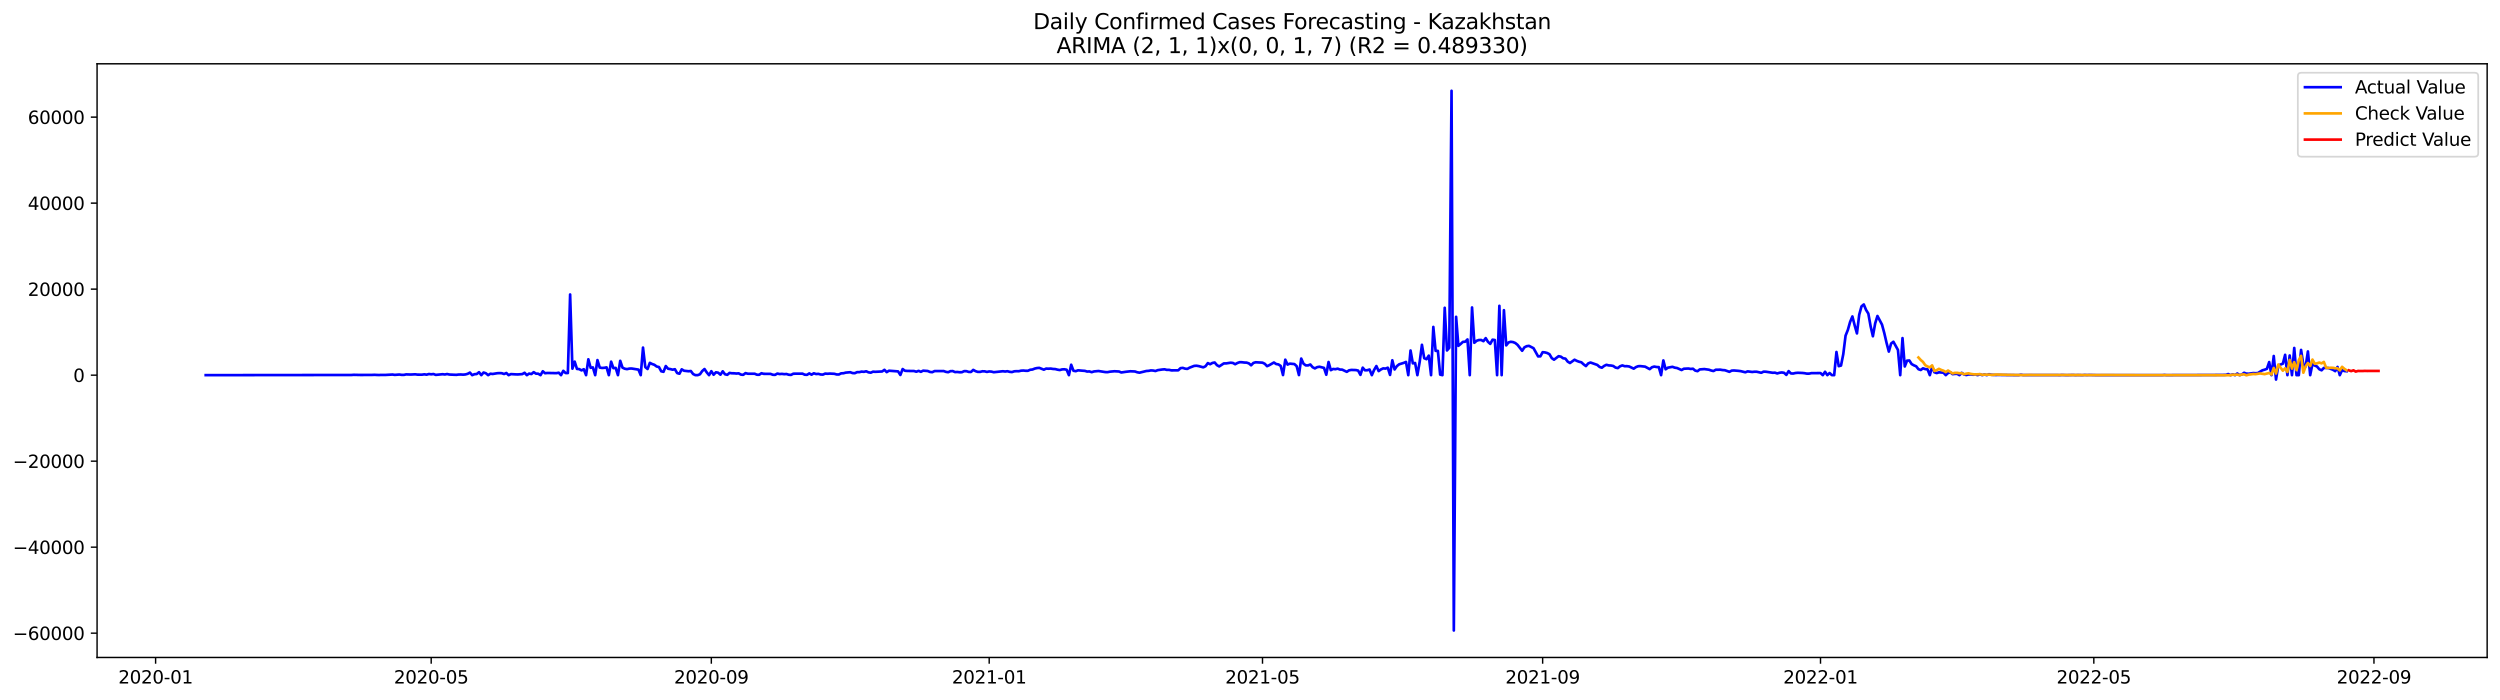 <?xml version="1.0" encoding="utf-8" standalone="no"?>
<!DOCTYPE svg PUBLIC "-//W3C//DTD SVG 1.1//EN"
  "http://www.w3.org/Graphics/SVG/1.1/DTD/svg11.dtd">
<svg xmlns:xlink="http://www.w3.org/1999/xlink" width="1400.792pt" height="392.274pt" viewBox="0 0 1400.792 392.274" xmlns="http://www.w3.org/2000/svg" version="1.1">
 <defs>
  <style type="text/css">*{stroke-linejoin: round; stroke-linecap: butt}</style>
 </defs>
 <g id="figure_1">
  <g id="patch_1">
   <path d="M 0 392.274 
L 1400.792 392.274 
L 1400.792 0 
L 0 0 
z
" style="fill: #ffffff"/>
  </g>
  <g id="axes_1">
   <g id="patch_2">
    <path d="M 54.392 368.396 
L 1393.592 368.396 
L 1393.592 35.755 
L 54.392 35.755 
z
" style="fill: #ffffff"/>
   </g>
   <g id="matplotlib.axis_1">
    <g id="xtick_1">
     <g id="line2d_1">
      <defs>
       <path id="mb05dd668bb" d="M 0 0 
L 0 3.5 
" style="stroke: #000000; stroke-width: 0.8"/>
      </defs>
      <g>
       <use xlink:href="#mb05dd668bb" x="87.189" y="368.396" style="stroke: #000000; stroke-width: 0.8"/>
      </g>
     </g>
     <g id="text_1">
      <!-- 2020-01 -->
      <g transform="translate(66.298 382.994)scale(0.1 -0.1)">
       <defs>
        <path id="DejaVuSans-32" d="M 1228 531 
L 3431 531 
L 3431 0 
L 469 0 
L 469 531 
Q 828 903 1448 1529 
Q 2069 2156 2228 2338 
Q 2531 2678 2651 2914 
Q 2772 3150 2772 3378 
Q 2772 3750 2511 3984 
Q 2250 4219 1831 4219 
Q 1534 4219 1204 4116 
Q 875 4013 500 3803 
L 500 4441 
Q 881 4594 1212 4672 
Q 1544 4750 1819 4750 
Q 2544 4750 2975 4387 
Q 3406 4025 3406 3419 
Q 3406 3131 3298 2873 
Q 3191 2616 2906 2266 
Q 2828 2175 2409 1742 
Q 1991 1309 1228 531 
z
" transform="scale(0.016)"/>
        <path id="DejaVuSans-30" d="M 2034 4250 
Q 1547 4250 1301 3770 
Q 1056 3291 1056 2328 
Q 1056 1369 1301 889 
Q 1547 409 2034 409 
Q 2525 409 2770 889 
Q 3016 1369 3016 2328 
Q 3016 3291 2770 3770 
Q 2525 4250 2034 4250 
z
M 2034 4750 
Q 2819 4750 3233 4129 
Q 3647 3509 3647 2328 
Q 3647 1150 3233 529 
Q 2819 -91 2034 -91 
Q 1250 -91 836 529 
Q 422 1150 422 2328 
Q 422 3509 836 4129 
Q 1250 4750 2034 4750 
z
" transform="scale(0.016)"/>
        <path id="DejaVuSans-2d" d="M 313 2009 
L 1997 2009 
L 1997 1497 
L 313 1497 
L 313 2009 
z
" transform="scale(0.016)"/>
        <path id="DejaVuSans-31" d="M 794 531 
L 1825 531 
L 1825 4091 
L 703 3866 
L 703 4441 
L 1819 4666 
L 2450 4666 
L 2450 531 
L 3481 531 
L 3481 0 
L 794 0 
L 794 531 
z
" transform="scale(0.016)"/>
       </defs>
       <use xlink:href="#DejaVuSans-32"/>
       <use xlink:href="#DejaVuSans-30" x="63.623"/>
       <use xlink:href="#DejaVuSans-32" x="127.246"/>
       <use xlink:href="#DejaVuSans-30" x="190.869"/>
       <use xlink:href="#DejaVuSans-2d" x="254.492"/>
       <use xlink:href="#DejaVuSans-30" x="290.576"/>
       <use xlink:href="#DejaVuSans-31" x="354.199"/>
      </g>
     </g>
    </g>
    <g id="xtick_2">
     <g id="line2d_2">
      <g>
       <use xlink:href="#mb05dd668bb" x="241.605" y="368.396" style="stroke: #000000; stroke-width: 0.8"/>
      </g>
     </g>
     <g id="text_2">
      <!-- 2020-05 -->
      <g transform="translate(220.713 382.994)scale(0.1 -0.1)">
       <defs>
        <path id="DejaVuSans-35" d="M 691 4666 
L 3169 4666 
L 3169 4134 
L 1269 4134 
L 1269 2991 
Q 1406 3038 1543 3061 
Q 1681 3084 1819 3084 
Q 2600 3084 3056 2656 
Q 3513 2228 3513 1497 
Q 3513 744 3044 326 
Q 2575 -91 1722 -91 
Q 1428 -91 1123 -41 
Q 819 9 494 109 
L 494 744 
Q 775 591 1075 516 
Q 1375 441 1709 441 
Q 2250 441 2565 725 
Q 2881 1009 2881 1497 
Q 2881 1984 2565 2268 
Q 2250 2553 1709 2553 
Q 1456 2553 1204 2497 
Q 953 2441 691 2322 
L 691 4666 
z
" transform="scale(0.016)"/>
       </defs>
       <use xlink:href="#DejaVuSans-32"/>
       <use xlink:href="#DejaVuSans-30" x="63.623"/>
       <use xlink:href="#DejaVuSans-32" x="127.246"/>
       <use xlink:href="#DejaVuSans-30" x="190.869"/>
       <use xlink:href="#DejaVuSans-2d" x="254.492"/>
       <use xlink:href="#DejaVuSans-30" x="290.576"/>
       <use xlink:href="#DejaVuSans-35" x="354.199"/>
      </g>
     </g>
    </g>
    <g id="xtick_3">
     <g id="line2d_3">
      <g>
       <use xlink:href="#mb05dd668bb" x="398.572" y="368.396" style="stroke: #000000; stroke-width: 0.8"/>
      </g>
     </g>
     <g id="text_3">
      <!-- 2020-09 -->
      <g transform="translate(377.681 382.994)scale(0.1 -0.1)">
       <defs>
        <path id="DejaVuSans-39" d="M 703 97 
L 703 672 
Q 941 559 1184 500 
Q 1428 441 1663 441 
Q 2288 441 2617 861 
Q 2947 1281 2994 2138 
Q 2813 1869 2534 1725 
Q 2256 1581 1919 1581 
Q 1219 1581 811 2004 
Q 403 2428 403 3163 
Q 403 3881 828 4315 
Q 1253 4750 1959 4750 
Q 2769 4750 3195 4129 
Q 3622 3509 3622 2328 
Q 3622 1225 3098 567 
Q 2575 -91 1691 -91 
Q 1453 -91 1209 -44 
Q 966 3 703 97 
z
M 1959 2075 
Q 2384 2075 2632 2365 
Q 2881 2656 2881 3163 
Q 2881 3666 2632 3958 
Q 2384 4250 1959 4250 
Q 1534 4250 1286 3958 
Q 1038 3666 1038 3163 
Q 1038 2656 1286 2365 
Q 1534 2075 1959 2075 
z
" transform="scale(0.016)"/>
       </defs>
       <use xlink:href="#DejaVuSans-32"/>
       <use xlink:href="#DejaVuSans-30" x="63.623"/>
       <use xlink:href="#DejaVuSans-32" x="127.246"/>
       <use xlink:href="#DejaVuSans-30" x="190.869"/>
       <use xlink:href="#DejaVuSans-2d" x="254.492"/>
       <use xlink:href="#DejaVuSans-30" x="290.576"/>
       <use xlink:href="#DejaVuSans-39" x="354.199"/>
      </g>
     </g>
    </g>
    <g id="xtick_4">
     <g id="line2d_4">
      <g>
       <use xlink:href="#mb05dd668bb" x="554.263" y="368.396" style="stroke: #000000; stroke-width: 0.8"/>
      </g>
     </g>
     <g id="text_4">
      <!-- 2021-01 -->
      <g transform="translate(533.372 382.994)scale(0.1 -0.1)">
       <use xlink:href="#DejaVuSans-32"/>
       <use xlink:href="#DejaVuSans-30" x="63.623"/>
       <use xlink:href="#DejaVuSans-32" x="127.246"/>
       <use xlink:href="#DejaVuSans-31" x="190.869"/>
       <use xlink:href="#DejaVuSans-2d" x="254.492"/>
       <use xlink:href="#DejaVuSans-30" x="290.576"/>
       <use xlink:href="#DejaVuSans-31" x="354.199"/>
      </g>
     </g>
    </g>
    <g id="xtick_5">
     <g id="line2d_5">
      <g>
       <use xlink:href="#mb05dd668bb" x="707.402" y="368.396" style="stroke: #000000; stroke-width: 0.8"/>
      </g>
     </g>
     <g id="text_5">
      <!-- 2021-05 -->
      <g transform="translate(686.511 382.994)scale(0.1 -0.1)">
       <use xlink:href="#DejaVuSans-32"/>
       <use xlink:href="#DejaVuSans-30" x="63.623"/>
       <use xlink:href="#DejaVuSans-32" x="127.246"/>
       <use xlink:href="#DejaVuSans-31" x="190.869"/>
       <use xlink:href="#DejaVuSans-2d" x="254.492"/>
       <use xlink:href="#DejaVuSans-30" x="290.576"/>
       <use xlink:href="#DejaVuSans-35" x="354.199"/>
      </g>
     </g>
    </g>
    <g id="xtick_6">
     <g id="line2d_6">
      <g>
       <use xlink:href="#mb05dd668bb" x="864.37" y="368.396" style="stroke: #000000; stroke-width: 0.8"/>
      </g>
     </g>
     <g id="text_6">
      <!-- 2021-09 -->
      <g transform="translate(843.478 382.994)scale(0.1 -0.1)">
       <use xlink:href="#DejaVuSans-32"/>
       <use xlink:href="#DejaVuSans-30" x="63.623"/>
       <use xlink:href="#DejaVuSans-32" x="127.246"/>
       <use xlink:href="#DejaVuSans-31" x="190.869"/>
       <use xlink:href="#DejaVuSans-2d" x="254.492"/>
       <use xlink:href="#DejaVuSans-30" x="290.576"/>
       <use xlink:href="#DejaVuSans-39" x="354.199"/>
      </g>
     </g>
    </g>
    <g id="xtick_7">
     <g id="line2d_7">
      <g>
       <use xlink:href="#mb05dd668bb" x="1020.061" y="368.396" style="stroke: #000000; stroke-width: 0.8"/>
      </g>
     </g>
     <g id="text_7">
      <!-- 2022-01 -->
      <g transform="translate(999.169 382.994)scale(0.1 -0.1)">
       <use xlink:href="#DejaVuSans-32"/>
       <use xlink:href="#DejaVuSans-30" x="63.623"/>
       <use xlink:href="#DejaVuSans-32" x="127.246"/>
       <use xlink:href="#DejaVuSans-32" x="190.869"/>
       <use xlink:href="#DejaVuSans-2d" x="254.492"/>
       <use xlink:href="#DejaVuSans-30" x="290.576"/>
       <use xlink:href="#DejaVuSans-31" x="354.199"/>
      </g>
     </g>
    </g>
    <g id="xtick_8">
     <g id="line2d_8">
      <g>
       <use xlink:href="#mb05dd668bb" x="1173.2" y="368.396" style="stroke: #000000; stroke-width: 0.8"/>
      </g>
     </g>
     <g id="text_8">
      <!-- 2022-05 -->
      <g transform="translate(1152.308 382.994)scale(0.1 -0.1)">
       <use xlink:href="#DejaVuSans-32"/>
       <use xlink:href="#DejaVuSans-30" x="63.623"/>
       <use xlink:href="#DejaVuSans-32" x="127.246"/>
       <use xlink:href="#DejaVuSans-32" x="190.869"/>
       <use xlink:href="#DejaVuSans-2d" x="254.492"/>
       <use xlink:href="#DejaVuSans-30" x="290.576"/>
       <use xlink:href="#DejaVuSans-35" x="354.199"/>
      </g>
     </g>
    </g>
    <g id="xtick_9">
     <g id="line2d_9">
      <g>
       <use xlink:href="#mb05dd668bb" x="1330.167" y="368.396" style="stroke: #000000; stroke-width: 0.8"/>
      </g>
     </g>
     <g id="text_9">
      <!-- 2022-09 -->
      <g transform="translate(1309.276 382.994)scale(0.1 -0.1)">
       <use xlink:href="#DejaVuSans-32"/>
       <use xlink:href="#DejaVuSans-30" x="63.623"/>
       <use xlink:href="#DejaVuSans-32" x="127.246"/>
       <use xlink:href="#DejaVuSans-32" x="190.869"/>
       <use xlink:href="#DejaVuSans-2d" x="254.492"/>
       <use xlink:href="#DejaVuSans-30" x="290.576"/>
       <use xlink:href="#DejaVuSans-39" x="354.199"/>
      </g>
     </g>
    </g>
   </g>
   <g id="matplotlib.axis_2">
    <g id="ytick_1">
     <g id="line2d_10">
      <defs>
       <path id="m6c2265838e" d="M 0 0 
L -3.5 0 
" style="stroke: #000000; stroke-width: 0.8"/>
      </defs>
      <g>
       <use xlink:href="#m6c2265838e" x="54.392" y="354.782" style="stroke: #000000; stroke-width: 0.8"/>
      </g>
     </g>
     <g id="text_10">
      <!-- −60000 -->
      <g transform="translate(7.2 358.581)scale(0.1 -0.1)">
       <defs>
        <path id="DejaVuSans-2212" d="M 678 2272 
L 4684 2272 
L 4684 1741 
L 678 1741 
L 678 2272 
z
" transform="scale(0.016)"/>
        <path id="DejaVuSans-36" d="M 2113 2584 
Q 1688 2584 1439 2293 
Q 1191 2003 1191 1497 
Q 1191 994 1439 701 
Q 1688 409 2113 409 
Q 2538 409 2786 701 
Q 3034 994 3034 1497 
Q 3034 2003 2786 2293 
Q 2538 2584 2113 2584 
z
M 3366 4563 
L 3366 3988 
Q 3128 4100 2886 4159 
Q 2644 4219 2406 4219 
Q 1781 4219 1451 3797 
Q 1122 3375 1075 2522 
Q 1259 2794 1537 2939 
Q 1816 3084 2150 3084 
Q 2853 3084 3261 2657 
Q 3669 2231 3669 1497 
Q 3669 778 3244 343 
Q 2819 -91 2113 -91 
Q 1303 -91 875 529 
Q 447 1150 447 2328 
Q 447 3434 972 4092 
Q 1497 4750 2381 4750 
Q 2619 4750 2861 4703 
Q 3103 4656 3366 4563 
z
" transform="scale(0.016)"/>
       </defs>
       <use xlink:href="#DejaVuSans-2212"/>
       <use xlink:href="#DejaVuSans-36" x="83.789"/>
       <use xlink:href="#DejaVuSans-30" x="147.412"/>
       <use xlink:href="#DejaVuSans-30" x="211.035"/>
       <use xlink:href="#DejaVuSans-30" x="274.658"/>
       <use xlink:href="#DejaVuSans-30" x="338.281"/>
      </g>
     </g>
    </g>
    <g id="ytick_2">
     <g id="line2d_11">
      <g>
       <use xlink:href="#m6c2265838e" x="54.392" y="306.589" style="stroke: #000000; stroke-width: 0.8"/>
      </g>
     </g>
     <g id="text_11">
      <!-- −40000 -->
      <g transform="translate(7.2 310.388)scale(0.1 -0.1)">
       <defs>
        <path id="DejaVuSans-34" d="M 2419 4116 
L 825 1625 
L 2419 1625 
L 2419 4116 
z
M 2253 4666 
L 3047 4666 
L 3047 1625 
L 3713 1625 
L 3713 1100 
L 3047 1100 
L 3047 0 
L 2419 0 
L 2419 1100 
L 313 1100 
L 313 1709 
L 2253 4666 
z
" transform="scale(0.016)"/>
       </defs>
       <use xlink:href="#DejaVuSans-2212"/>
       <use xlink:href="#DejaVuSans-34" x="83.789"/>
       <use xlink:href="#DejaVuSans-30" x="147.412"/>
       <use xlink:href="#DejaVuSans-30" x="211.035"/>
       <use xlink:href="#DejaVuSans-30" x="274.658"/>
       <use xlink:href="#DejaVuSans-30" x="338.281"/>
      </g>
     </g>
    </g>
    <g id="ytick_3">
     <g id="line2d_12">
      <g>
       <use xlink:href="#m6c2265838e" x="54.392" y="258.396" style="stroke: #000000; stroke-width: 0.8"/>
      </g>
     </g>
     <g id="text_12">
      <!-- −20000 -->
      <g transform="translate(7.2 262.195)scale(0.1 -0.1)">
       <use xlink:href="#DejaVuSans-2212"/>
       <use xlink:href="#DejaVuSans-32" x="83.789"/>
       <use xlink:href="#DejaVuSans-30" x="147.412"/>
       <use xlink:href="#DejaVuSans-30" x="211.035"/>
       <use xlink:href="#DejaVuSans-30" x="274.658"/>
       <use xlink:href="#DejaVuSans-30" x="338.281"/>
      </g>
     </g>
    </g>
    <g id="ytick_4">
     <g id="line2d_13">
      <g>
       <use xlink:href="#m6c2265838e" x="54.392" y="210.203" style="stroke: #000000; stroke-width: 0.8"/>
      </g>
     </g>
     <g id="text_13">
      <!-- 0 -->
      <g transform="translate(41.03 214.002)scale(0.1 -0.1)">
       <use xlink:href="#DejaVuSans-30"/>
      </g>
     </g>
    </g>
    <g id="ytick_5">
     <g id="line2d_14">
      <g>
       <use xlink:href="#m6c2265838e" x="54.392" y="162.01" style="stroke: #000000; stroke-width: 0.8"/>
      </g>
     </g>
     <g id="text_14">
      <!-- 20000 -->
      <g transform="translate(15.58 165.81)scale(0.1 -0.1)">
       <use xlink:href="#DejaVuSans-32"/>
       <use xlink:href="#DejaVuSans-30" x="63.623"/>
       <use xlink:href="#DejaVuSans-30" x="127.246"/>
       <use xlink:href="#DejaVuSans-30" x="190.869"/>
       <use xlink:href="#DejaVuSans-30" x="254.492"/>
      </g>
     </g>
    </g>
    <g id="ytick_6">
     <g id="line2d_15">
      <g>
       <use xlink:href="#m6c2265838e" x="54.392" y="113.818" style="stroke: #000000; stroke-width: 0.8"/>
      </g>
     </g>
     <g id="text_15">
      <!-- 40000 -->
      <g transform="translate(15.58 117.617)scale(0.1 -0.1)">
       <use xlink:href="#DejaVuSans-34"/>
       <use xlink:href="#DejaVuSans-30" x="63.623"/>
       <use xlink:href="#DejaVuSans-30" x="127.246"/>
       <use xlink:href="#DejaVuSans-30" x="190.869"/>
       <use xlink:href="#DejaVuSans-30" x="254.492"/>
      </g>
     </g>
    </g>
    <g id="ytick_7">
     <g id="line2d_16">
      <g>
       <use xlink:href="#m6c2265838e" x="54.392" y="65.625" style="stroke: #000000; stroke-width: 0.8"/>
      </g>
     </g>
     <g id="text_16">
      <!-- 60000 -->
      <g transform="translate(15.58 69.424)scale(0.1 -0.1)">
       <use xlink:href="#DejaVuSans-36"/>
       <use xlink:href="#DejaVuSans-30" x="63.623"/>
       <use xlink:href="#DejaVuSans-30" x="127.246"/>
       <use xlink:href="#DejaVuSans-30" x="190.869"/>
       <use xlink:href="#DejaVuSans-30" x="254.492"/>
      </g>
     </g>
    </g>
   </g>
   <g id="line2d_17">
    <path d="M 115.265 210.203 
L 196.939 210.109 
L 198.215 210.015 
L 202.044 210.104 
L 208.424 210.076 
L 209.701 210.015 
L 212.253 210.131 
L 213.529 210.073 
L 216.081 210.076 
L 219.91 209.863 
L 221.186 210.051 
L 223.738 209.856 
L 225.014 210.037 
L 226.291 210.056 
L 227.567 209.779 
L 230.119 209.866 
L 232.671 209.738 
L 233.948 209.916 
L 236.5 209.919 
L 237.776 209.741 
L 239.052 209.936 
L 240.328 209.567 
L 241.605 209.733 
L 242.881 209.577 
L 244.157 210.051 
L 247.985 209.68 
L 249.261 209.827 
L 250.538 209.586 
L 251.814 209.863 
L 255.642 210.03 
L 256.918 209.871 
L 258.195 209.832 
L 259.471 209.919 
L 260.747 209.815 
L 262.023 209.463 
L 263.299 208.772 
L 264.575 210.203 
L 265.852 209.678 
L 267.128 209.565 
L 268.404 208.553 
L 269.68 210.203 
L 270.956 208.729 
L 272.232 209.148 
L 273.508 210.203 
L 274.785 209.396 
L 276.061 209.548 
L 278.613 209.119 
L 279.889 209.056 
L 281.165 209.119 
L 282.442 209.569 
L 283.718 209.008 
L 284.994 210.203 
L 286.27 209.613 
L 288.822 209.762 
L 290.099 209.806 
L 292.651 209.613 
L 293.927 208.871 
L 295.203 210.203 
L 296.479 209.321 
L 297.755 209.582 
L 299.032 208.526 
L 300.308 209.36 
L 301.584 209.396 
L 302.86 210.203 
L 304.136 208.03 
L 305.412 209.129 
L 306.689 208.982 
L 311.793 209.083 
L 313.069 208.832 
L 314.346 210.203 
L 315.622 207.774 
L 316.898 209.018 
L 318.174 209.025 
L 319.45 165.006 
L 320.726 206.567 
L 322.002 202.625 
L 323.279 206.704 
L 324.555 206.822 
L 325.831 207.531 
L 327.107 206.888 
L 328.383 210.203 
L 329.659 201.316 
L 330.936 206.088 
L 332.212 205.871 
L 333.488 210.203 
L 334.764 201.765 
L 336.04 205.965 
L 337.316 206.169 
L 338.593 206.09 
L 339.869 205.847 
L 341.145 210.203 
L 342.421 202.649 
L 343.697 206.275 
L 344.973 206.143 
L 346.249 210.203 
L 347.526 202.172 
L 348.802 206.01 
L 350.078 206.603 
L 351.354 206.825 
L 352.63 206.526 
L 353.906 206.483 
L 357.735 207.097 
L 359.011 210.203 
L 360.287 194.765 
L 361.563 205.704 
L 362.84 206.748 
L 364.116 203.309 
L 365.392 203.962 
L 366.668 204.41 
L 367.944 205.362 
L 369.22 205.666 
L 370.496 208.035 
L 371.773 208.326 
L 373.049 205.109 
L 374.325 206.615 
L 375.601 206.806 
L 376.877 207.15 
L 378.153 206.878 
L 379.43 209.051 
L 380.706 209.398 
L 381.982 206.945 
L 383.258 207.719 
L 385.81 208.015 
L 387.087 207.89 
L 388.363 209.579 
L 389.639 210.203 
L 390.915 210.203 
L 392.191 209.716 
L 393.467 207.904 
L 394.743 206.777 
L 396.02 208.678 
L 397.296 210.203 
L 398.572 207.979 
L 399.848 209.965 
L 401.124 208.615 
L 402.4 208.83 
L 403.677 209.953 
L 404.953 208.044 
L 406.229 209.724 
L 407.505 210.01 
L 408.781 208.943 
L 410.057 209.16 
L 411.334 209.167 
L 412.61 209.3 
L 413.886 209.191 
L 415.162 209.892 
L 416.438 210.027 
L 417.714 209.066 
L 418.99 209.396 
L 422.819 209.396 
L 424.095 209.945 
L 425.371 209.994 
L 426.647 209.143 
L 427.924 209.463 
L 431.752 209.497 
L 433.028 209.986 
L 434.304 210.039 
L 435.581 209.302 
L 436.857 209.598 
L 438.133 209.485 
L 439.409 209.654 
L 440.685 209.567 
L 441.961 209.972 
L 443.237 210.059 
L 444.514 209.396 
L 447.066 209.365 
L 449.618 209.355 
L 450.894 209.943 
L 452.171 210.025 
L 453.447 209.23 
L 454.723 209.938 
L 455.999 209.16 
L 457.275 209.582 
L 458.551 209.478 
L 459.828 209.835 
L 461.104 209.89 
L 462.38 209.329 
L 463.656 209.427 
L 464.932 209.324 
L 467.484 209.444 
L 468.761 209.803 
L 470.037 209.837 
L 471.313 209.186 
L 472.589 209.138 
L 473.865 208.789 
L 476.418 208.562 
L 477.694 209.039 
L 478.97 209.1 
L 480.246 208.514 
L 481.522 208.509 
L 482.798 208.222 
L 484.075 208.338 
L 485.351 208.037 
L 486.627 208.622 
L 487.903 208.818 
L 489.179 208.251 
L 490.455 208.336 
L 494.284 208.141 
L 495.56 207.22 
L 496.836 208.504 
L 498.112 207.721 
L 503.217 208.1 
L 504.493 210.097 
L 505.769 206.786 
L 507.045 207.736 
L 508.322 207.839 
L 512.15 207.895 
L 513.426 208.275 
L 514.702 207.789 
L 515.978 208.331 
L 517.255 207.688 
L 519.807 207.875 
L 521.083 208.408 
L 522.359 208.545 
L 523.635 207.929 
L 528.74 207.9 
L 530.016 208.362 
L 531.292 208.557 
L 532.569 207.962 
L 533.845 207.921 
L 535.121 208.483 
L 536.397 208.418 
L 537.673 208.572 
L 538.949 208.562 
L 540.225 207.965 
L 541.502 207.977 
L 542.778 208.386 
L 544.054 208.43 
L 545.33 207.256 
L 546.606 207.972 
L 547.882 208.372 
L 549.159 208.379 
L 550.435 208.044 
L 551.711 208.063 
L 552.987 208.389 
L 554.263 208.121 
L 555.539 208.227 
L 556.816 208.557 
L 561.92 208.018 
L 563.196 208.172 
L 564.472 208.003 
L 565.749 208.341 
L 567.025 208.476 
L 568.301 208.059 
L 569.577 207.974 
L 570.853 208.008 
L 572.129 207.69 
L 573.406 207.62 
L 574.682 207.745 
L 575.958 207.753 
L 577.234 207.186 
L 578.51 207.044 
L 579.786 206.526 
L 581.063 206.232 
L 582.339 206.121 
L 584.891 207.133 
L 586.167 206.524 
L 587.443 206.598 
L 588.719 206.521 
L 589.996 206.733 
L 591.272 206.798 
L 592.548 207.131 
L 593.824 207.348 
L 595.1 206.986 
L 596.376 206.921 
L 597.653 207.174 
L 598.929 210.203 
L 600.205 204.369 
L 601.481 207.736 
L 602.757 207.979 
L 604.033 207.497 
L 606.586 207.714 
L 607.862 207.803 
L 609.138 208.186 
L 610.414 208.112 
L 611.69 208.536 
L 612.966 208.126 
L 615.519 207.888 
L 619.347 208.488 
L 620.623 208.516 
L 621.9 208.254 
L 624.452 208.02 
L 627.004 208.157 
L 628.28 208.704 
L 630.833 208.319 
L 633.385 208.032 
L 635.937 208.145 
L 637.213 208.589 
L 638.49 208.818 
L 642.318 207.88 
L 643.594 207.789 
L 644.87 207.543 
L 646.147 207.62 
L 647.423 207.888 
L 648.699 207.406 
L 651.251 207.037 
L 652.527 206.936 
L 653.804 207.259 
L 655.08 207.242 
L 656.356 207.526 
L 660.184 207.502 
L 661.46 206.278 
L 662.737 206.131 
L 664.013 206.555 
L 665.289 206.697 
L 666.565 205.998 
L 669.117 205.013 
L 670.394 204.921 
L 671.67 205.133 
L 674.222 205.827 
L 675.498 205.191 
L 676.774 203.451 
L 678.051 204.073 
L 679.327 203.372 
L 680.603 203.109 
L 681.879 204.598 
L 683.155 205.319 
L 685.707 203.635 
L 686.984 203.632 
L 689.536 203.225 
L 690.812 203.372 
L 692.088 204.08 
L 693.364 203.382 
L 694.641 202.936 
L 695.917 202.972 
L 697.193 203.143 
L 698.469 203.177 
L 699.745 203.598 
L 701.021 204.671 
L 702.298 203.365 
L 703.574 202.986 
L 707.402 203.21 
L 708.678 203.849 
L 709.954 205.177 
L 711.231 204.596 
L 713.783 203.116 
L 715.059 203.969 
L 716.335 204.201 
L 717.611 205.042 
L 718.888 210.148 
L 720.164 201.536 
L 721.44 204.285 
L 722.716 203.755 
L 725.268 203.994 
L 726.545 205.169 
L 727.821 210.155 
L 729.097 200.912 
L 730.373 203.789 
L 731.649 204.741 
L 732.925 204.741 
L 734.201 204.237 
L 735.478 205.753 
L 736.754 206.425 
L 738.03 205.721 
L 739.306 205.49 
L 741.858 206.136 
L 743.135 209.972 
L 744.411 202.832 
L 745.687 207.406 
L 746.963 206.729 
L 748.239 206.866 
L 749.515 206.557 
L 750.792 207.063 
L 752.068 207.119 
L 754.62 208.341 
L 755.896 207.507 
L 757.172 207.275 
L 759.725 207.357 
L 761.001 207.654 
L 762.277 210.035 
L 763.553 206.015 
L 764.829 207.485 
L 766.105 207.444 
L 767.382 207.047 
L 768.658 210.203 
L 769.934 207.275 
L 771.21 205.107 
L 772.486 207.929 
L 773.762 207.001 
L 775.038 206.403 
L 776.315 206.533 
L 777.591 206.035 
L 778.867 210.073 
L 780.143 201.871 
L 781.419 207.015 
L 782.695 205.145 
L 783.972 204.121 
L 786.524 203.331 
L 787.8 202.798 
L 789.076 210.203 
L 790.352 196.394 
L 791.629 203.584 
L 792.905 203.394 
L 794.181 210.203 
L 795.457 202.856 
L 796.733 193.203 
L 798.009 200.712 
L 799.285 201.259 
L 800.562 199.259 
L 801.838 210.203 
L 803.114 183.189 
L 804.39 196.569 
L 805.666 196.615 
L 806.942 209.904 
L 808.219 210.203 
L 809.495 172.461 
L 810.771 196.367 
L 812.047 194.897 
L 813.323 50.876 
L 814.599 353.276 
L 815.876 177.519 
L 817.152 193.769 
L 818.428 192.736 
L 819.704 191.55 
L 820.98 191.461 
L 822.256 190.194 
L 823.532 210.203 
L 824.809 172.28 
L 826.085 192.066 
L 827.361 190.95 
L 828.637 190.514 
L 829.913 190.488 
L 831.189 191.169 
L 832.466 189.471 
L 833.742 191.536 
L 835.018 192.685 
L 836.294 190.336 
L 837.57 190.507 
L 838.846 210.203 
L 840.123 171.355 
L 841.399 210.203 
L 842.675 173.81 
L 843.951 193.524 
L 845.227 191.897 
L 846.503 191.509 
L 847.779 191.68 
L 849.056 192.201 
L 850.332 193.251 
L 852.884 196.543 
L 854.16 194.618 
L 855.436 193.974 
L 856.713 193.789 
L 859.265 195.104 
L 861.817 199.695 
L 863.093 199.654 
L 864.37 197.336 
L 865.646 197.461 
L 866.922 197.796 
L 868.198 198.478 
L 869.474 200.651 
L 870.75 201.541 
L 873.303 199.582 
L 874.579 199.844 
L 875.855 200.745 
L 877.131 200.938 
L 878.407 202.632 
L 879.683 203.396 
L 882.236 201.567 
L 883.512 202.21 
L 884.788 202.692 
L 886.064 202.996 
L 887.34 204.167 
L 888.617 205.116 
L 889.893 203.63 
L 891.169 203.119 
L 894.997 204.471 
L 896.273 205.601 
L 897.55 206.035 
L 898.826 205.035 
L 900.102 204.401 
L 901.378 204.748 
L 902.654 204.81 
L 903.93 205.066 
L 905.207 205.955 
L 906.483 206.249 
L 907.759 205.232 
L 909.035 204.745 
L 910.311 205.184 
L 911.587 205.167 
L 912.864 205.355 
L 915.416 206.565 
L 916.692 205.666 
L 917.968 205.182 
L 919.244 205.153 
L 921.797 205.442 
L 924.349 206.839 
L 925.625 205.777 
L 926.901 205.396 
L 928.177 205.642 
L 929.454 205.702 
L 930.73 210.203 
L 932.006 201.95 
L 933.282 206.919 
L 934.558 206.015 
L 937.111 205.538 
L 938.387 206.006 
L 939.663 206.203 
L 942.215 207.341 
L 943.491 206.608 
L 946.044 206.49 
L 947.32 206.724 
L 948.596 206.603 
L 949.872 207.654 
L 951.148 207.974 
L 952.424 206.991 
L 954.977 206.801 
L 957.529 207.155 
L 958.805 207.598 
L 960.081 207.909 
L 961.358 207.184 
L 963.91 207.138 
L 965.186 207.362 
L 966.462 207.437 
L 969.014 208.341 
L 970.291 207.661 
L 971.567 207.584 
L 974.119 207.803 
L 975.395 207.972 
L 977.948 208.603 
L 979.224 208.08 
L 981.776 208.425 
L 983.052 208.28 
L 984.328 208.3 
L 986.881 208.875 
L 988.157 208.237 
L 989.433 208.28 
L 993.261 208.868 
L 994.538 208.813 
L 995.814 209.242 
L 997.09 208.863 
L 998.366 208.692 
L 999.642 208.888 
L 1000.918 210.061 
L 1002.195 207.945 
L 1003.471 209.239 
L 1004.747 209.3 
L 1006.023 208.994 
L 1007.299 208.873 
L 1009.852 208.974 
L 1011.128 209.107 
L 1012.404 209.357 
L 1013.68 209.35 
L 1014.956 209.08 
L 1020.061 209.044 
L 1021.337 210.203 
L 1022.613 208.307 
L 1023.889 210.196 
L 1025.165 209.013 
L 1026.442 210.203 
L 1027.718 210.203 
L 1028.994 197.22 
L 1030.27 205.174 
L 1031.546 204.83 
L 1032.822 198.422 
L 1034.099 188.076 
L 1035.375 184.885 
L 1036.651 180.369 
L 1037.927 177.312 
L 1039.203 182.331 
L 1040.479 186.815 
L 1041.755 176.321 
L 1043.032 171.659 
L 1044.308 170.586 
L 1045.584 173.651 
L 1046.86 175.702 
L 1048.136 182.82 
L 1049.412 188.408 
L 1050.689 181.206 
L 1051.965 177.051 
L 1054.517 181.883 
L 1055.793 186.608 
L 1057.069 192.116 
L 1058.346 197.001 
L 1059.622 192.492 
L 1060.898 191.488 
L 1063.45 196.071 
L 1064.726 210.203 
L 1066.002 189.444 
L 1067.279 205.338 
L 1068.555 202.078 
L 1069.831 201.982 
L 1071.107 203.984 
L 1072.383 204.702 
L 1073.659 205.239 
L 1074.936 206.875 
L 1076.212 207.309 
L 1077.488 206.382 
L 1078.764 206.81 
L 1080.04 206.948 
L 1081.316 210.203 
L 1082.593 205.447 
L 1083.869 208.584 
L 1085.145 209.039 
L 1086.421 208.625 
L 1088.973 208.818 
L 1090.249 210.203 
L 1091.526 209.008 
L 1092.802 208.62 
L 1094.078 209.651 
L 1095.354 209.49 
L 1096.63 209.454 
L 1097.906 210.203 
L 1099.183 208.912 
L 1100.459 209.791 
L 1101.735 210.138 
L 1103.011 209.822 
L 1104.287 209.796 
L 1105.563 209.989 
L 1106.84 209.81 
L 1108.116 210.203 
L 1109.392 209.668 
L 1110.668 210.203 
L 1111.944 209.794 
L 1113.22 210.203 
L 1114.496 209.663 
L 1115.773 210.01 
L 1118.325 210.126 
L 1119.601 210.063 
L 1122.153 210.116 
L 1131.087 210.203 
L 1132.363 209.969 
L 1133.639 210.165 
L 1152.781 210.155 
L 1154.057 210.203 
L 1155.334 210.1 
L 1157.886 210.203 
L 1161.714 210.107 
L 1162.99 210.203 
L 1164.267 210.133 
L 1166.819 210.203 
L 1168.095 210.085 
L 1169.371 210.167 
L 1170.647 210.102 
L 1174.476 210.186 
L 1211.484 210.203 
L 1212.761 210.08 
L 1214.037 210.203 
L 1216.589 210.182 
L 1219.141 210.155 
L 1222.97 210.165 
L 1239.56 210.116 
L 1247.217 210.056 
L 1248.493 209.589 
L 1249.769 210.203 
L 1251.045 209.733 
L 1252.322 210.203 
L 1253.598 209.285 
L 1254.874 210.203 
L 1256.15 209.82 
L 1257.426 208.868 
L 1258.702 209.384 
L 1259.978 209.398 
L 1262.531 209.039 
L 1263.807 209.107 
L 1265.083 209.039 
L 1267.635 207.495 
L 1268.912 207.141 
L 1270.188 206.649 
L 1271.464 202.878 
L 1272.74 210.203 
L 1274.016 199.48 
L 1275.292 212.671 
L 1276.569 204.741 
L 1279.121 203.772 
L 1280.397 198.818 
L 1281.673 210.203 
L 1282.949 199.191 
L 1284.225 210.203 
L 1285.502 194.967 
L 1286.778 210.203 
L 1288.054 210.203 
L 1289.33 196.068 
L 1290.606 204.372 
L 1291.882 205.331 
L 1293.159 196.921 
L 1294.435 210.203 
L 1295.711 203.929 
L 1296.987 204.813 
L 1298.263 205.367 
L 1299.539 206.885 
L 1300.816 207.483 
L 1302.092 206.155 
L 1304.644 206.201 
L 1307.196 207.182 
L 1308.472 207.96 
L 1309.749 205.601 
L 1311.025 210.203 
L 1312.301 207.369 
L 1313.577 207.9 
L 1314.853 208.013 
L 1314.853 208.013 
" clip-path="url(#p7db31a5871)" style="fill: none; stroke: #0000ff; stroke-width: 1.5; stroke-linecap: square"/>
   </g>
   <g id="line2d_18">
    <path d="M 1074.936 200.302 
L 1076.212 201.7 
L 1077.488 202.795 
L 1078.764 204.63 
L 1080.04 205.35 
L 1081.316 205.833 
L 1082.593 204.724 
L 1083.869 207.853 
L 1085.145 207.397 
L 1086.421 206.657 
L 1087.697 207.276 
L 1088.973 207.717 
L 1090.249 208.466 
L 1091.526 207.616 
L 1094.078 209.239 
L 1095.354 208.914 
L 1096.63 208.912 
L 1097.906 209.134 
L 1099.183 209.107 
L 1100.459 209.716 
L 1101.735 209.364 
L 1103.011 209.171 
L 1104.287 209.509 
L 1105.563 209.707 
L 1106.84 209.779 
L 1109.392 209.66 
L 1110.668 210.026 
L 1111.944 209.882 
L 1113.22 209.953 
L 1114.496 209.875 
L 1115.773 210.031 
L 1117.049 210.022 
L 1118.325 209.843 
L 1124.706 210.031 
L 1131.087 210.14 
L 1132.363 210.101 
L 1133.639 210.187 
L 1137.467 210.087 
L 1140.02 210.12 
L 1143.848 210.118 
L 1174.476 210.149 
L 1182.133 210.124 
L 1187.237 210.158 
L 1198.723 210.184 
L 1205.104 210.179 
L 1231.903 210.183 
L 1249.769 210.239 
L 1251.045 209.943 
L 1252.322 210.024 
L 1253.598 209.887 
L 1254.874 210.193 
L 1256.15 209.84 
L 1257.426 209.769 
L 1258.702 210.292 
L 1259.978 209.926 
L 1262.531 209.567 
L 1263.807 209.646 
L 1266.359 209.244 
L 1268.912 209.633 
L 1271.464 208.993 
L 1272.74 209.859 
L 1274.016 206.184 
L 1275.292 209.268 
L 1276.569 204.247 
L 1279.121 207.705 
L 1280.397 206.355 
L 1281.673 208.399 
L 1282.949 201.66 
L 1284.225 206.523 
L 1285.502 202.939 
L 1286.778 207.408 
L 1288.054 201.828 
L 1289.33 199.389 
L 1290.606 208.831 
L 1291.882 205.281 
L 1293.159 203.426 
L 1294.435 205.07 
L 1295.711 201.491 
L 1296.987 203.821 
L 1298.263 203.591 
L 1299.539 203.15 
L 1300.816 203.592 
L 1302.092 202.792 
L 1303.368 206.052 
L 1304.644 206.199 
L 1305.92 206.053 
L 1307.196 206.089 
L 1308.472 206.342 
L 1309.749 206.345 
L 1311.025 207.555 
L 1312.301 205.533 
L 1313.577 206.658 
L 1314.853 207.494 
L 1314.853 207.494 
" clip-path="url(#p7db31a5871)" style="fill: none; stroke: #ffa500; stroke-width: 1.5; stroke-linecap: square"/>
   </g>
   <g id="line2d_19">
    <path d="M 1316.129 207.531 
L 1317.406 207.95 
L 1318.682 207.486 
L 1319.958 208.207 
L 1321.234 207.847 
L 1322.51 207.877 
L 1323.786 207.887 
L 1325.063 207.81 
L 1326.339 207.858 
L 1327.615 207.847 
L 1328.891 207.842 
L 1330.167 207.848 
L 1331.443 207.845 
L 1332.719 207.845 
" clip-path="url(#p7db31a5871)" style="fill: none; stroke: #ff0000; stroke-width: 1.5; stroke-linecap: square"/>
   </g>
   <g id="patch_3">
    <path d="M 54.392 368.396 
L 54.392 35.755 
" style="fill: none; stroke: #000000; stroke-width: 0.8; stroke-linejoin: miter; stroke-linecap: square"/>
   </g>
   <g id="patch_4">
    <path d="M 1393.592 368.396 
L 1393.592 35.755 
" style="fill: none; stroke: #000000; stroke-width: 0.8; stroke-linejoin: miter; stroke-linecap: square"/>
   </g>
   <g id="patch_5">
    <path d="M 54.392 368.396 
L 1393.592 368.396 
" style="fill: none; stroke: #000000; stroke-width: 0.8; stroke-linejoin: miter; stroke-linecap: square"/>
   </g>
   <g id="patch_6">
    <path d="M 54.392 35.755 
L 1393.592 35.755 
" style="fill: none; stroke: #000000; stroke-width: 0.8; stroke-linejoin: miter; stroke-linecap: square"/>
   </g>
   <g id="text_17">
    <!-- Daily Confirmed Cases Forecasting - Kazakhstan -->
    <g transform="translate(578.925 16.318)scale(0.12 -0.12)">
     <defs>
      <path id="DejaVuSans-44" d="M 1259 4147 
L 1259 519 
L 2022 519 
Q 2988 519 3436 956 
Q 3884 1394 3884 2338 
Q 3884 3275 3436 3711 
Q 2988 4147 2022 4147 
L 1259 4147 
z
M 628 4666 
L 1925 4666 
Q 3281 4666 3915 4102 
Q 4550 3538 4550 2338 
Q 4550 1131 3912 565 
Q 3275 0 1925 0 
L 628 0 
L 628 4666 
z
" transform="scale(0.016)"/>
      <path id="DejaVuSans-61" d="M 2194 1759 
Q 1497 1759 1228 1600 
Q 959 1441 959 1056 
Q 959 750 1161 570 
Q 1363 391 1709 391 
Q 2188 391 2477 730 
Q 2766 1069 2766 1631 
L 2766 1759 
L 2194 1759 
z
M 3341 1997 
L 3341 0 
L 2766 0 
L 2766 531 
Q 2569 213 2275 61 
Q 1981 -91 1556 -91 
Q 1019 -91 701 211 
Q 384 513 384 1019 
Q 384 1609 779 1909 
Q 1175 2209 1959 2209 
L 2766 2209 
L 2766 2266 
Q 2766 2663 2505 2880 
Q 2244 3097 1772 3097 
Q 1472 3097 1187 3025 
Q 903 2953 641 2809 
L 641 3341 
Q 956 3463 1253 3523 
Q 1550 3584 1831 3584 
Q 2591 3584 2966 3190 
Q 3341 2797 3341 1997 
z
" transform="scale(0.016)"/>
      <path id="DejaVuSans-69" d="M 603 3500 
L 1178 3500 
L 1178 0 
L 603 0 
L 603 3500 
z
M 603 4863 
L 1178 4863 
L 1178 4134 
L 603 4134 
L 603 4863 
z
" transform="scale(0.016)"/>
      <path id="DejaVuSans-6c" d="M 603 4863 
L 1178 4863 
L 1178 0 
L 603 0 
L 603 4863 
z
" transform="scale(0.016)"/>
      <path id="DejaVuSans-79" d="M 2059 -325 
Q 1816 -950 1584 -1140 
Q 1353 -1331 966 -1331 
L 506 -1331 
L 506 -850 
L 844 -850 
Q 1081 -850 1212 -737 
Q 1344 -625 1503 -206 
L 1606 56 
L 191 3500 
L 800 3500 
L 1894 763 
L 2988 3500 
L 3597 3500 
L 2059 -325 
z
" transform="scale(0.016)"/>
      <path id="DejaVuSans-20" transform="scale(0.016)"/>
      <path id="DejaVuSans-43" d="M 4122 4306 
L 4122 3641 
Q 3803 3938 3442 4084 
Q 3081 4231 2675 4231 
Q 1875 4231 1450 3742 
Q 1025 3253 1025 2328 
Q 1025 1406 1450 917 
Q 1875 428 2675 428 
Q 3081 428 3442 575 
Q 3803 722 4122 1019 
L 4122 359 
Q 3791 134 3420 21 
Q 3050 -91 2638 -91 
Q 1578 -91 968 557 
Q 359 1206 359 2328 
Q 359 3453 968 4101 
Q 1578 4750 2638 4750 
Q 3056 4750 3426 4639 
Q 3797 4528 4122 4306 
z
" transform="scale(0.016)"/>
      <path id="DejaVuSans-6f" d="M 1959 3097 
Q 1497 3097 1228 2736 
Q 959 2375 959 1747 
Q 959 1119 1226 758 
Q 1494 397 1959 397 
Q 2419 397 2687 759 
Q 2956 1122 2956 1747 
Q 2956 2369 2687 2733 
Q 2419 3097 1959 3097 
z
M 1959 3584 
Q 2709 3584 3137 3096 
Q 3566 2609 3566 1747 
Q 3566 888 3137 398 
Q 2709 -91 1959 -91 
Q 1206 -91 779 398 
Q 353 888 353 1747 
Q 353 2609 779 3096 
Q 1206 3584 1959 3584 
z
" transform="scale(0.016)"/>
      <path id="DejaVuSans-6e" d="M 3513 2113 
L 3513 0 
L 2938 0 
L 2938 2094 
Q 2938 2591 2744 2837 
Q 2550 3084 2163 3084 
Q 1697 3084 1428 2787 
Q 1159 2491 1159 1978 
L 1159 0 
L 581 0 
L 581 3500 
L 1159 3500 
L 1159 2956 
Q 1366 3272 1645 3428 
Q 1925 3584 2291 3584 
Q 2894 3584 3203 3211 
Q 3513 2838 3513 2113 
z
" transform="scale(0.016)"/>
      <path id="DejaVuSans-66" d="M 2375 4863 
L 2375 4384 
L 1825 4384 
Q 1516 4384 1395 4259 
Q 1275 4134 1275 3809 
L 1275 3500 
L 2222 3500 
L 2222 3053 
L 1275 3053 
L 1275 0 
L 697 0 
L 697 3053 
L 147 3053 
L 147 3500 
L 697 3500 
L 697 3744 
Q 697 4328 969 4595 
Q 1241 4863 1831 4863 
L 2375 4863 
z
" transform="scale(0.016)"/>
      <path id="DejaVuSans-72" d="M 2631 2963 
Q 2534 3019 2420 3045 
Q 2306 3072 2169 3072 
Q 1681 3072 1420 2755 
Q 1159 2438 1159 1844 
L 1159 0 
L 581 0 
L 581 3500 
L 1159 3500 
L 1159 2956 
Q 1341 3275 1631 3429 
Q 1922 3584 2338 3584 
Q 2397 3584 2469 3576 
Q 2541 3569 2628 3553 
L 2631 2963 
z
" transform="scale(0.016)"/>
      <path id="DejaVuSans-6d" d="M 3328 2828 
Q 3544 3216 3844 3400 
Q 4144 3584 4550 3584 
Q 5097 3584 5394 3201 
Q 5691 2819 5691 2113 
L 5691 0 
L 5113 0 
L 5113 2094 
Q 5113 2597 4934 2840 
Q 4756 3084 4391 3084 
Q 3944 3084 3684 2787 
Q 3425 2491 3425 1978 
L 3425 0 
L 2847 0 
L 2847 2094 
Q 2847 2600 2669 2842 
Q 2491 3084 2119 3084 
Q 1678 3084 1418 2786 
Q 1159 2488 1159 1978 
L 1159 0 
L 581 0 
L 581 3500 
L 1159 3500 
L 1159 2956 
Q 1356 3278 1631 3431 
Q 1906 3584 2284 3584 
Q 2666 3584 2933 3390 
Q 3200 3197 3328 2828 
z
" transform="scale(0.016)"/>
      <path id="DejaVuSans-65" d="M 3597 1894 
L 3597 1613 
L 953 1613 
Q 991 1019 1311 708 
Q 1631 397 2203 397 
Q 2534 397 2845 478 
Q 3156 559 3463 722 
L 3463 178 
Q 3153 47 2828 -22 
Q 2503 -91 2169 -91 
Q 1331 -91 842 396 
Q 353 884 353 1716 
Q 353 2575 817 3079 
Q 1281 3584 2069 3584 
Q 2775 3584 3186 3129 
Q 3597 2675 3597 1894 
z
M 3022 2063 
Q 3016 2534 2758 2815 
Q 2500 3097 2075 3097 
Q 1594 3097 1305 2825 
Q 1016 2553 972 2059 
L 3022 2063 
z
" transform="scale(0.016)"/>
      <path id="DejaVuSans-64" d="M 2906 2969 
L 2906 4863 
L 3481 4863 
L 3481 0 
L 2906 0 
L 2906 525 
Q 2725 213 2448 61 
Q 2172 -91 1784 -91 
Q 1150 -91 751 415 
Q 353 922 353 1747 
Q 353 2572 751 3078 
Q 1150 3584 1784 3584 
Q 2172 3584 2448 3432 
Q 2725 3281 2906 2969 
z
M 947 1747 
Q 947 1113 1208 752 
Q 1469 391 1925 391 
Q 2381 391 2643 752 
Q 2906 1113 2906 1747 
Q 2906 2381 2643 2742 
Q 2381 3103 1925 3103 
Q 1469 3103 1208 2742 
Q 947 2381 947 1747 
z
" transform="scale(0.016)"/>
      <path id="DejaVuSans-73" d="M 2834 3397 
L 2834 2853 
Q 2591 2978 2328 3040 
Q 2066 3103 1784 3103 
Q 1356 3103 1142 2972 
Q 928 2841 928 2578 
Q 928 2378 1081 2264 
Q 1234 2150 1697 2047 
L 1894 2003 
Q 2506 1872 2764 1633 
Q 3022 1394 3022 966 
Q 3022 478 2636 193 
Q 2250 -91 1575 -91 
Q 1294 -91 989 -36 
Q 684 19 347 128 
L 347 722 
Q 666 556 975 473 
Q 1284 391 1588 391 
Q 1994 391 2212 530 
Q 2431 669 2431 922 
Q 2431 1156 2273 1281 
Q 2116 1406 1581 1522 
L 1381 1569 
Q 847 1681 609 1914 
Q 372 2147 372 2553 
Q 372 3047 722 3315 
Q 1072 3584 1716 3584 
Q 2034 3584 2315 3537 
Q 2597 3491 2834 3397 
z
" transform="scale(0.016)"/>
      <path id="DejaVuSans-46" d="M 628 4666 
L 3309 4666 
L 3309 4134 
L 1259 4134 
L 1259 2759 
L 3109 2759 
L 3109 2228 
L 1259 2228 
L 1259 0 
L 628 0 
L 628 4666 
z
" transform="scale(0.016)"/>
      <path id="DejaVuSans-63" d="M 3122 3366 
L 3122 2828 
Q 2878 2963 2633 3030 
Q 2388 3097 2138 3097 
Q 1578 3097 1268 2742 
Q 959 2388 959 1747 
Q 959 1106 1268 751 
Q 1578 397 2138 397 
Q 2388 397 2633 464 
Q 2878 531 3122 666 
L 3122 134 
Q 2881 22 2623 -34 
Q 2366 -91 2075 -91 
Q 1284 -91 818 406 
Q 353 903 353 1747 
Q 353 2603 823 3093 
Q 1294 3584 2113 3584 
Q 2378 3584 2631 3529 
Q 2884 3475 3122 3366 
z
" transform="scale(0.016)"/>
      <path id="DejaVuSans-74" d="M 1172 4494 
L 1172 3500 
L 2356 3500 
L 2356 3053 
L 1172 3053 
L 1172 1153 
Q 1172 725 1289 603 
Q 1406 481 1766 481 
L 2356 481 
L 2356 0 
L 1766 0 
Q 1100 0 847 248 
Q 594 497 594 1153 
L 594 3053 
L 172 3053 
L 172 3500 
L 594 3500 
L 594 4494 
L 1172 4494 
z
" transform="scale(0.016)"/>
      <path id="DejaVuSans-67" d="M 2906 1791 
Q 2906 2416 2648 2759 
Q 2391 3103 1925 3103 
Q 1463 3103 1205 2759 
Q 947 2416 947 1791 
Q 947 1169 1205 825 
Q 1463 481 1925 481 
Q 2391 481 2648 825 
Q 2906 1169 2906 1791 
z
M 3481 434 
Q 3481 -459 3084 -895 
Q 2688 -1331 1869 -1331 
Q 1566 -1331 1297 -1286 
Q 1028 -1241 775 -1147 
L 775 -588 
Q 1028 -725 1275 -790 
Q 1522 -856 1778 -856 
Q 2344 -856 2625 -561 
Q 2906 -266 2906 331 
L 2906 616 
Q 2728 306 2450 153 
Q 2172 0 1784 0 
Q 1141 0 747 490 
Q 353 981 353 1791 
Q 353 2603 747 3093 
Q 1141 3584 1784 3584 
Q 2172 3584 2450 3431 
Q 2728 3278 2906 2969 
L 2906 3500 
L 3481 3500 
L 3481 434 
z
" transform="scale(0.016)"/>
      <path id="DejaVuSans-4b" d="M 628 4666 
L 1259 4666 
L 1259 2694 
L 3353 4666 
L 4166 4666 
L 1850 2491 
L 4331 0 
L 3500 0 
L 1259 2247 
L 1259 0 
L 628 0 
L 628 4666 
z
" transform="scale(0.016)"/>
      <path id="DejaVuSans-7a" d="M 353 3500 
L 3084 3500 
L 3084 2975 
L 922 459 
L 3084 459 
L 3084 0 
L 275 0 
L 275 525 
L 2438 3041 
L 353 3041 
L 353 3500 
z
" transform="scale(0.016)"/>
      <path id="DejaVuSans-6b" d="M 581 4863 
L 1159 4863 
L 1159 1991 
L 2875 3500 
L 3609 3500 
L 1753 1863 
L 3688 0 
L 2938 0 
L 1159 1709 
L 1159 0 
L 581 0 
L 581 4863 
z
" transform="scale(0.016)"/>
      <path id="DejaVuSans-68" d="M 3513 2113 
L 3513 0 
L 2938 0 
L 2938 2094 
Q 2938 2591 2744 2837 
Q 2550 3084 2163 3084 
Q 1697 3084 1428 2787 
Q 1159 2491 1159 1978 
L 1159 0 
L 581 0 
L 581 4863 
L 1159 4863 
L 1159 2956 
Q 1366 3272 1645 3428 
Q 1925 3584 2291 3584 
Q 2894 3584 3203 3211 
Q 3513 2838 3513 2113 
z
" transform="scale(0.016)"/>
     </defs>
     <use xlink:href="#DejaVuSans-44"/>
     <use xlink:href="#DejaVuSans-61" x="77.002"/>
     <use xlink:href="#DejaVuSans-69" x="138.281"/>
     <use xlink:href="#DejaVuSans-6c" x="166.064"/>
     <use xlink:href="#DejaVuSans-79" x="193.848"/>
     <use xlink:href="#DejaVuSans-20" x="253.027"/>
     <use xlink:href="#DejaVuSans-43" x="284.814"/>
     <use xlink:href="#DejaVuSans-6f" x="354.639"/>
     <use xlink:href="#DejaVuSans-6e" x="415.82"/>
     <use xlink:href="#DejaVuSans-66" x="479.199"/>
     <use xlink:href="#DejaVuSans-69" x="514.404"/>
     <use xlink:href="#DejaVuSans-72" x="542.188"/>
     <use xlink:href="#DejaVuSans-6d" x="581.551"/>
     <use xlink:href="#DejaVuSans-65" x="678.963"/>
     <use xlink:href="#DejaVuSans-64" x="740.486"/>
     <use xlink:href="#DejaVuSans-20" x="803.963"/>
     <use xlink:href="#DejaVuSans-43" x="835.75"/>
     <use xlink:href="#DejaVuSans-61" x="905.574"/>
     <use xlink:href="#DejaVuSans-73" x="966.854"/>
     <use xlink:href="#DejaVuSans-65" x="1018.953"/>
     <use xlink:href="#DejaVuSans-73" x="1080.477"/>
     <use xlink:href="#DejaVuSans-20" x="1132.576"/>
     <use xlink:href="#DejaVuSans-46" x="1164.363"/>
     <use xlink:href="#DejaVuSans-6f" x="1218.258"/>
     <use xlink:href="#DejaVuSans-72" x="1279.439"/>
     <use xlink:href="#DejaVuSans-65" x="1318.303"/>
     <use xlink:href="#DejaVuSans-63" x="1379.826"/>
     <use xlink:href="#DejaVuSans-61" x="1434.807"/>
     <use xlink:href="#DejaVuSans-73" x="1496.086"/>
     <use xlink:href="#DejaVuSans-74" x="1548.186"/>
     <use xlink:href="#DejaVuSans-69" x="1587.395"/>
     <use xlink:href="#DejaVuSans-6e" x="1615.178"/>
     <use xlink:href="#DejaVuSans-67" x="1678.557"/>
     <use xlink:href="#DejaVuSans-20" x="1742.033"/>
     <use xlink:href="#DejaVuSans-2d" x="1773.82"/>
     <use xlink:href="#DejaVuSans-20" x="1809.904"/>
     <use xlink:href="#DejaVuSans-4b" x="1841.691"/>
     <use xlink:href="#DejaVuSans-61" x="1905.518"/>
     <use xlink:href="#DejaVuSans-7a" x="1966.797"/>
     <use xlink:href="#DejaVuSans-61" x="2019.287"/>
     <use xlink:href="#DejaVuSans-6b" x="2080.566"/>
     <use xlink:href="#DejaVuSans-68" x="2138.477"/>
     <use xlink:href="#DejaVuSans-73" x="2201.855"/>
     <use xlink:href="#DejaVuSans-74" x="2253.955"/>
     <use xlink:href="#DejaVuSans-61" x="2293.164"/>
     <use xlink:href="#DejaVuSans-6e" x="2354.443"/>
    </g>
    <!-- ARIMA (2, 1, 1)x(0, 0, 1, 7) (R2 = 0.489330) -->
    <g transform="translate(592.008 29.756)scale(0.12 -0.12)">
     <defs>
      <path id="DejaVuSans-41" d="M 2188 4044 
L 1331 1722 
L 3047 1722 
L 2188 4044 
z
M 1831 4666 
L 2547 4666 
L 4325 0 
L 3669 0 
L 3244 1197 
L 1141 1197 
L 716 0 
L 50 0 
L 1831 4666 
z
" transform="scale(0.016)"/>
      <path id="DejaVuSans-52" d="M 2841 2188 
Q 3044 2119 3236 1894 
Q 3428 1669 3622 1275 
L 4263 0 
L 3584 0 
L 2988 1197 
Q 2756 1666 2539 1819 
Q 2322 1972 1947 1972 
L 1259 1972 
L 1259 0 
L 628 0 
L 628 4666 
L 2053 4666 
Q 2853 4666 3247 4331 
Q 3641 3997 3641 3322 
Q 3641 2881 3436 2590 
Q 3231 2300 2841 2188 
z
M 1259 4147 
L 1259 2491 
L 2053 2491 
Q 2509 2491 2742 2702 
Q 2975 2913 2975 3322 
Q 2975 3731 2742 3939 
Q 2509 4147 2053 4147 
L 1259 4147 
z
" transform="scale(0.016)"/>
      <path id="DejaVuSans-49" d="M 628 4666 
L 1259 4666 
L 1259 0 
L 628 0 
L 628 4666 
z
" transform="scale(0.016)"/>
      <path id="DejaVuSans-4d" d="M 628 4666 
L 1569 4666 
L 2759 1491 
L 3956 4666 
L 4897 4666 
L 4897 0 
L 4281 0 
L 4281 4097 
L 3078 897 
L 2444 897 
L 1241 4097 
L 1241 0 
L 628 0 
L 628 4666 
z
" transform="scale(0.016)"/>
      <path id="DejaVuSans-28" d="M 1984 4856 
Q 1566 4138 1362 3434 
Q 1159 2731 1159 2009 
Q 1159 1288 1364 580 
Q 1569 -128 1984 -844 
L 1484 -844 
Q 1016 -109 783 600 
Q 550 1309 550 2009 
Q 550 2706 781 3412 
Q 1013 4119 1484 4856 
L 1984 4856 
z
" transform="scale(0.016)"/>
      <path id="DejaVuSans-2c" d="M 750 794 
L 1409 794 
L 1409 256 
L 897 -744 
L 494 -744 
L 750 256 
L 750 794 
z
" transform="scale(0.016)"/>
      <path id="DejaVuSans-29" d="M 513 4856 
L 1013 4856 
Q 1481 4119 1714 3412 
Q 1947 2706 1947 2009 
Q 1947 1309 1714 600 
Q 1481 -109 1013 -844 
L 513 -844 
Q 928 -128 1133 580 
Q 1338 1288 1338 2009 
Q 1338 2731 1133 3434 
Q 928 4138 513 4856 
z
" transform="scale(0.016)"/>
      <path id="DejaVuSans-78" d="M 3513 3500 
L 2247 1797 
L 3578 0 
L 2900 0 
L 1881 1375 
L 863 0 
L 184 0 
L 1544 1831 
L 300 3500 
L 978 3500 
L 1906 2253 
L 2834 3500 
L 3513 3500 
z
" transform="scale(0.016)"/>
      <path id="DejaVuSans-37" d="M 525 4666 
L 3525 4666 
L 3525 4397 
L 1831 0 
L 1172 0 
L 2766 4134 
L 525 4134 
L 525 4666 
z
" transform="scale(0.016)"/>
      <path id="DejaVuSans-3d" d="M 678 2906 
L 4684 2906 
L 4684 2381 
L 678 2381 
L 678 2906 
z
M 678 1631 
L 4684 1631 
L 4684 1100 
L 678 1100 
L 678 1631 
z
" transform="scale(0.016)"/>
      <path id="DejaVuSans-2e" d="M 684 794 
L 1344 794 
L 1344 0 
L 684 0 
L 684 794 
z
" transform="scale(0.016)"/>
      <path id="DejaVuSans-38" d="M 2034 2216 
Q 1584 2216 1326 1975 
Q 1069 1734 1069 1313 
Q 1069 891 1326 650 
Q 1584 409 2034 409 
Q 2484 409 2743 651 
Q 3003 894 3003 1313 
Q 3003 1734 2745 1975 
Q 2488 2216 2034 2216 
z
M 1403 2484 
Q 997 2584 770 2862 
Q 544 3141 544 3541 
Q 544 4100 942 4425 
Q 1341 4750 2034 4750 
Q 2731 4750 3128 4425 
Q 3525 4100 3525 3541 
Q 3525 3141 3298 2862 
Q 3072 2584 2669 2484 
Q 3125 2378 3379 2068 
Q 3634 1759 3634 1313 
Q 3634 634 3220 271 
Q 2806 -91 2034 -91 
Q 1263 -91 848 271 
Q 434 634 434 1313 
Q 434 1759 690 2068 
Q 947 2378 1403 2484 
z
M 1172 3481 
Q 1172 3119 1398 2916 
Q 1625 2713 2034 2713 
Q 2441 2713 2670 2916 
Q 2900 3119 2900 3481 
Q 2900 3844 2670 4047 
Q 2441 4250 2034 4250 
Q 1625 4250 1398 4047 
Q 1172 3844 1172 3481 
z
" transform="scale(0.016)"/>
      <path id="DejaVuSans-33" d="M 2597 2516 
Q 3050 2419 3304 2112 
Q 3559 1806 3559 1356 
Q 3559 666 3084 287 
Q 2609 -91 1734 -91 
Q 1441 -91 1130 -33 
Q 819 25 488 141 
L 488 750 
Q 750 597 1062 519 
Q 1375 441 1716 441 
Q 2309 441 2620 675 
Q 2931 909 2931 1356 
Q 2931 1769 2642 2001 
Q 2353 2234 1838 2234 
L 1294 2234 
L 1294 2753 
L 1863 2753 
Q 2328 2753 2575 2939 
Q 2822 3125 2822 3475 
Q 2822 3834 2567 4026 
Q 2313 4219 1838 4219 
Q 1578 4219 1281 4162 
Q 984 4106 628 3988 
L 628 4550 
Q 988 4650 1302 4700 
Q 1616 4750 1894 4750 
Q 2613 4750 3031 4423 
Q 3450 4097 3450 3541 
Q 3450 3153 3228 2886 
Q 3006 2619 2597 2516 
z
" transform="scale(0.016)"/>
     </defs>
     <use xlink:href="#DejaVuSans-41"/>
     <use xlink:href="#DejaVuSans-52" x="68.408"/>
     <use xlink:href="#DejaVuSans-49" x="137.891"/>
     <use xlink:href="#DejaVuSans-4d" x="167.383"/>
     <use xlink:href="#DejaVuSans-41" x="253.662"/>
     <use xlink:href="#DejaVuSans-20" x="322.07"/>
     <use xlink:href="#DejaVuSans-28" x="353.857"/>
     <use xlink:href="#DejaVuSans-32" x="392.871"/>
     <use xlink:href="#DejaVuSans-2c" x="456.494"/>
     <use xlink:href="#DejaVuSans-20" x="488.281"/>
     <use xlink:href="#DejaVuSans-31" x="520.068"/>
     <use xlink:href="#DejaVuSans-2c" x="583.691"/>
     <use xlink:href="#DejaVuSans-20" x="615.479"/>
     <use xlink:href="#DejaVuSans-31" x="647.266"/>
     <use xlink:href="#DejaVuSans-29" x="710.889"/>
     <use xlink:href="#DejaVuSans-78" x="749.902"/>
     <use xlink:href="#DejaVuSans-28" x="809.082"/>
     <use xlink:href="#DejaVuSans-30" x="848.096"/>
     <use xlink:href="#DejaVuSans-2c" x="911.719"/>
     <use xlink:href="#DejaVuSans-20" x="943.506"/>
     <use xlink:href="#DejaVuSans-30" x="975.293"/>
     <use xlink:href="#DejaVuSans-2c" x="1038.916"/>
     <use xlink:href="#DejaVuSans-20" x="1070.703"/>
     <use xlink:href="#DejaVuSans-31" x="1102.49"/>
     <use xlink:href="#DejaVuSans-2c" x="1166.113"/>
     <use xlink:href="#DejaVuSans-20" x="1197.9"/>
     <use xlink:href="#DejaVuSans-37" x="1229.688"/>
     <use xlink:href="#DejaVuSans-29" x="1293.311"/>
     <use xlink:href="#DejaVuSans-20" x="1332.324"/>
     <use xlink:href="#DejaVuSans-28" x="1364.111"/>
     <use xlink:href="#DejaVuSans-52" x="1403.125"/>
     <use xlink:href="#DejaVuSans-32" x="1472.607"/>
     <use xlink:href="#DejaVuSans-20" x="1536.23"/>
     <use xlink:href="#DejaVuSans-3d" x="1568.018"/>
     <use xlink:href="#DejaVuSans-20" x="1651.807"/>
     <use xlink:href="#DejaVuSans-30" x="1683.594"/>
     <use xlink:href="#DejaVuSans-2e" x="1747.217"/>
     <use xlink:href="#DejaVuSans-34" x="1779.004"/>
     <use xlink:href="#DejaVuSans-38" x="1842.627"/>
     <use xlink:href="#DejaVuSans-39" x="1906.25"/>
     <use xlink:href="#DejaVuSans-33" x="1969.873"/>
     <use xlink:href="#DejaVuSans-33" x="2033.496"/>
     <use xlink:href="#DejaVuSans-30" x="2097.119"/>
     <use xlink:href="#DejaVuSans-29" x="2160.742"/>
    </g>
   </g>
   <g id="legend_1">
    <g id="patch_7">
     <path d="M 1289.513 87.79 
L 1386.592 87.79 
Q 1388.592 87.79 1388.592 85.79 
L 1388.592 42.755 
Q 1388.592 40.755 1386.592 40.755 
L 1289.513 40.755 
Q 1287.513 40.755 1287.513 42.755 
L 1287.513 85.79 
Q 1287.513 87.79 1289.513 87.79 
z
" style="fill: #ffffff; opacity: 0.8; stroke: #cccccc; stroke-linejoin: miter"/>
    </g>
    <g id="line2d_20">
     <path d="M 1291.513 48.854 
L 1301.513 48.854 
L 1311.513 48.854 
" style="fill: none; stroke: #0000ff; stroke-width: 1.5; stroke-linecap: square"/>
    </g>
    <g id="text_18">
     <!-- Actual Value -->
     <g transform="translate(1319.513 52.354)scale(0.1 -0.1)">
      <defs>
       <path id="DejaVuSans-75" d="M 544 1381 
L 544 3500 
L 1119 3500 
L 1119 1403 
Q 1119 906 1312 657 
Q 1506 409 1894 409 
Q 2359 409 2629 706 
Q 2900 1003 2900 1516 
L 2900 3500 
L 3475 3500 
L 3475 0 
L 2900 0 
L 2900 538 
Q 2691 219 2414 64 
Q 2138 -91 1772 -91 
Q 1169 -91 856 284 
Q 544 659 544 1381 
z
M 1991 3584 
L 1991 3584 
z
" transform="scale(0.016)"/>
       <path id="DejaVuSans-56" d="M 1831 0 
L 50 4666 
L 709 4666 
L 2188 738 
L 3669 4666 
L 4325 4666 
L 2547 0 
L 1831 0 
z
" transform="scale(0.016)"/>
      </defs>
      <use xlink:href="#DejaVuSans-41"/>
      <use xlink:href="#DejaVuSans-63" x="66.658"/>
      <use xlink:href="#DejaVuSans-74" x="121.639"/>
      <use xlink:href="#DejaVuSans-75" x="160.848"/>
      <use xlink:href="#DejaVuSans-61" x="224.227"/>
      <use xlink:href="#DejaVuSans-6c" x="285.506"/>
      <use xlink:href="#DejaVuSans-20" x="313.289"/>
      <use xlink:href="#DejaVuSans-56" x="345.076"/>
      <use xlink:href="#DejaVuSans-61" x="405.734"/>
      <use xlink:href="#DejaVuSans-6c" x="467.014"/>
      <use xlink:href="#DejaVuSans-75" x="494.797"/>
      <use xlink:href="#DejaVuSans-65" x="558.176"/>
     </g>
    </g>
    <g id="line2d_21">
     <path d="M 1291.513 63.532 
L 1301.513 63.532 
L 1311.513 63.532 
" style="fill: none; stroke: #ffa500; stroke-width: 1.5; stroke-linecap: square"/>
    </g>
    <g id="text_19">
     <!-- Check Value -->
     <g transform="translate(1319.513 67.032)scale(0.1 -0.1)">
      <use xlink:href="#DejaVuSans-43"/>
      <use xlink:href="#DejaVuSans-68" x="69.824"/>
      <use xlink:href="#DejaVuSans-65" x="133.203"/>
      <use xlink:href="#DejaVuSans-63" x="194.727"/>
      <use xlink:href="#DejaVuSans-6b" x="249.707"/>
      <use xlink:href="#DejaVuSans-20" x="307.617"/>
      <use xlink:href="#DejaVuSans-56" x="339.404"/>
      <use xlink:href="#DejaVuSans-61" x="400.062"/>
      <use xlink:href="#DejaVuSans-6c" x="461.342"/>
      <use xlink:href="#DejaVuSans-75" x="489.125"/>
      <use xlink:href="#DejaVuSans-65" x="552.504"/>
     </g>
    </g>
    <g id="line2d_22">
     <path d="M 1291.513 78.21 
L 1301.513 78.21 
L 1311.513 78.21 
" style="fill: none; stroke: #ff0000; stroke-width: 1.5; stroke-linecap: square"/>
    </g>
    <g id="text_20">
     <!-- Predict Value -->
     <g transform="translate(1319.513 81.71)scale(0.1 -0.1)">
      <defs>
       <path id="DejaVuSans-50" d="M 1259 4147 
L 1259 2394 
L 2053 2394 
Q 2494 2394 2734 2622 
Q 2975 2850 2975 3272 
Q 2975 3691 2734 3919 
Q 2494 4147 2053 4147 
L 1259 4147 
z
M 628 4666 
L 2053 4666 
Q 2838 4666 3239 4311 
Q 3641 3956 3641 3272 
Q 3641 2581 3239 2228 
Q 2838 1875 2053 1875 
L 1259 1875 
L 1259 0 
L 628 0 
L 628 4666 
z
" transform="scale(0.016)"/>
      </defs>
      <use xlink:href="#DejaVuSans-50"/>
      <use xlink:href="#DejaVuSans-72" x="58.553"/>
      <use xlink:href="#DejaVuSans-65" x="97.416"/>
      <use xlink:href="#DejaVuSans-64" x="158.939"/>
      <use xlink:href="#DejaVuSans-69" x="222.416"/>
      <use xlink:href="#DejaVuSans-63" x="250.199"/>
      <use xlink:href="#DejaVuSans-74" x="305.18"/>
      <use xlink:href="#DejaVuSans-20" x="344.389"/>
      <use xlink:href="#DejaVuSans-56" x="376.176"/>
      <use xlink:href="#DejaVuSans-61" x="436.834"/>
      <use xlink:href="#DejaVuSans-6c" x="498.113"/>
      <use xlink:href="#DejaVuSans-75" x="525.896"/>
      <use xlink:href="#DejaVuSans-65" x="589.275"/>
     </g>
    </g>
   </g>
  </g>
 </g>
 <defs>
  <clipPath id="p7db31a5871">
   <rect x="54.392" y="35.755" width="1339.2" height="332.64"/>
  </clipPath>
 </defs>
</svg>
